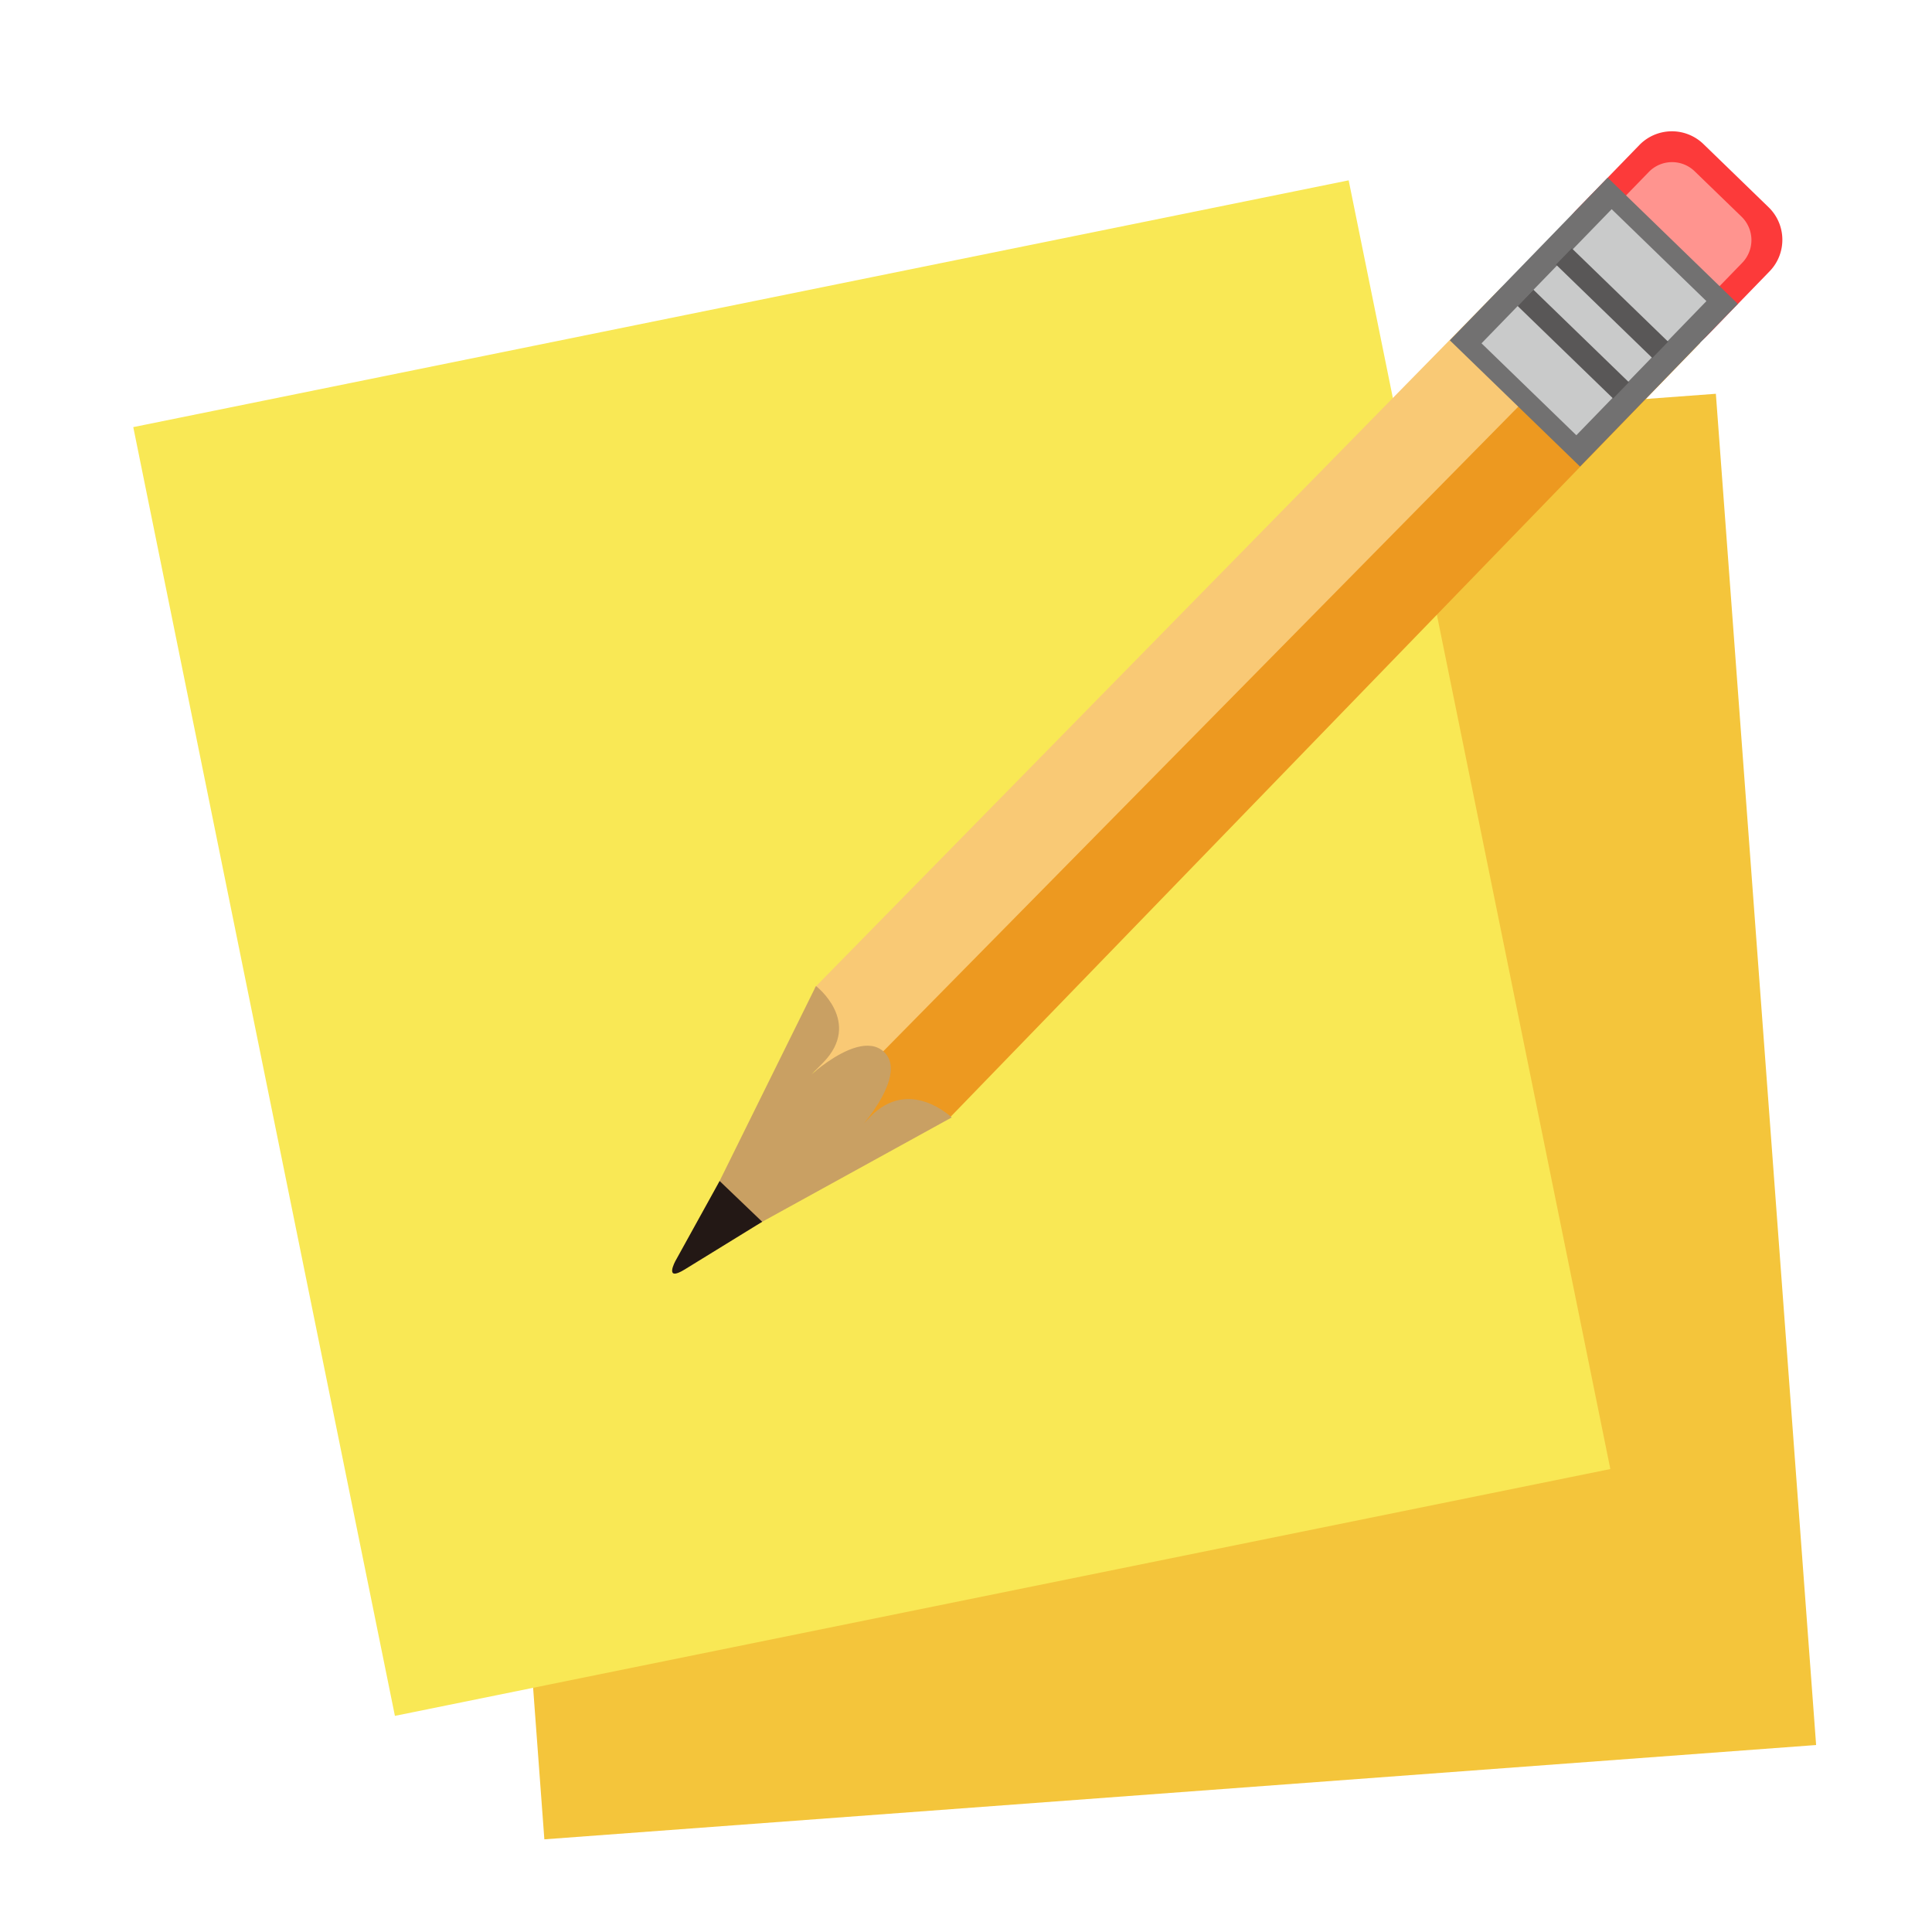 <?xml version="1.0" encoding="UTF-8"?>
<svg width="32" height="32" version="1.1" viewBox="0 0 32 32" xmlns="http://www.w3.org/2000/svg" xmlns:cc="http://creativecommons.org/ns#" xmlns:dc="http://purl.org/dc/elements/1.1/" xmlns:rdf="http://www.w3.org/1999/02/22-rdf-syntax-ns#">
 <title>deepin-calculator</title>
 <defs>
  <filter id="filter914" color-interpolation-filters="sRGB">
   <feFlood flood-color="rgb(0,0,0)" flood-opacity=".196" result="flood"/>
   <feComposite in="flood" in2="SourceGraphic" operator="in" result="composite1"/>
   <feGaussianBlur in="composite1" result="blur" stdDeviation="1"/>
   <feOffset dx="0" dy="1" result="offset"/>
   <feComposite in="SourceGraphic" in2="offset" result="composite2"/>
  </filter>
 </defs>
 <g transform="matrix(.68 0 0 .68 36.731 -.271)" filter="url(#filter914)">
  <path d="m-43.199 11.288 30.977-2.298 2.442 32.913-30.977 2.297z" fill="#f4c53b"/>
  <path d="m-50.77 9.802 29.604-6.011 6.374 31.39-29.605 6.012z" fill="#f9e855"/>
  <path d="m-30.897 26.637-3.343 0.252 0.594-2.918 19.221-19.828 1.823 3.605z" fill="#ed9920"/>
  <path d="m-34.128 26.656-0.048-3.198 16.743-17.075 3.609-0.338z" fill="#f9c975"/>
  <path d="m-12.452 7.593a1.104 1.104 0 0 1-1.562 0.025l-1.587-1.538a1.105 1.105 0 0 1-0.025-1.562l1.54-1.586a1.105 1.105 0 0 1 1.562-0.024l1.586 1.538c0.438 0.425 0.449 1.124 0.024 1.562z" fill="#fc3a3a"/>
  <path d="m-12.683 6.937a0.793 0.793 0 0 1-1.122 0.018l-1.14-1.105a0.794 0.794 0 0 1-0.018-1.121l1.106-1.14a0.79 0.79 0 0 1 1.12-0.017l1.141 1.105a0.795 0.795 0 0 1 0.017 1.122z" fill="#ff948f"/>
  <path d="m-14.857 3.725 3.171 3.075-3.844 3.963-3.172-3.075z" fill="#727171"/>
  <path d="m-14.76 4.494 2.308 2.239-3.168 3.267-2.31-2.239z" fill="#c9caca"/>
  <path d="m-15.731 5.447 2.346 2.275-0.385 0.396-2.346-2.275zm-0.935 1.008 2.325 2.254-0.384 0.396-2.326-2.254z" fill="#595757"/>
  <path d="m-37.55 30.314 3.409-6.899s1.137 0.875 0.178 1.863c-0.956 0.988 0.758-0.955 1.484-0.252 0.728 0.705-1.304 2.567-0.345 1.58 0.956-0.989 1.989 0.011 1.989 0.011z" fill="#c9a063"/>
  <path d="m-36.488 28.165-1.073 1.941s-0.295 0.532 0.222 0.214c0.518-0.317 1.888-1.162 1.888-1.162z" fill="#231815"/>
 </g>
</svg>
